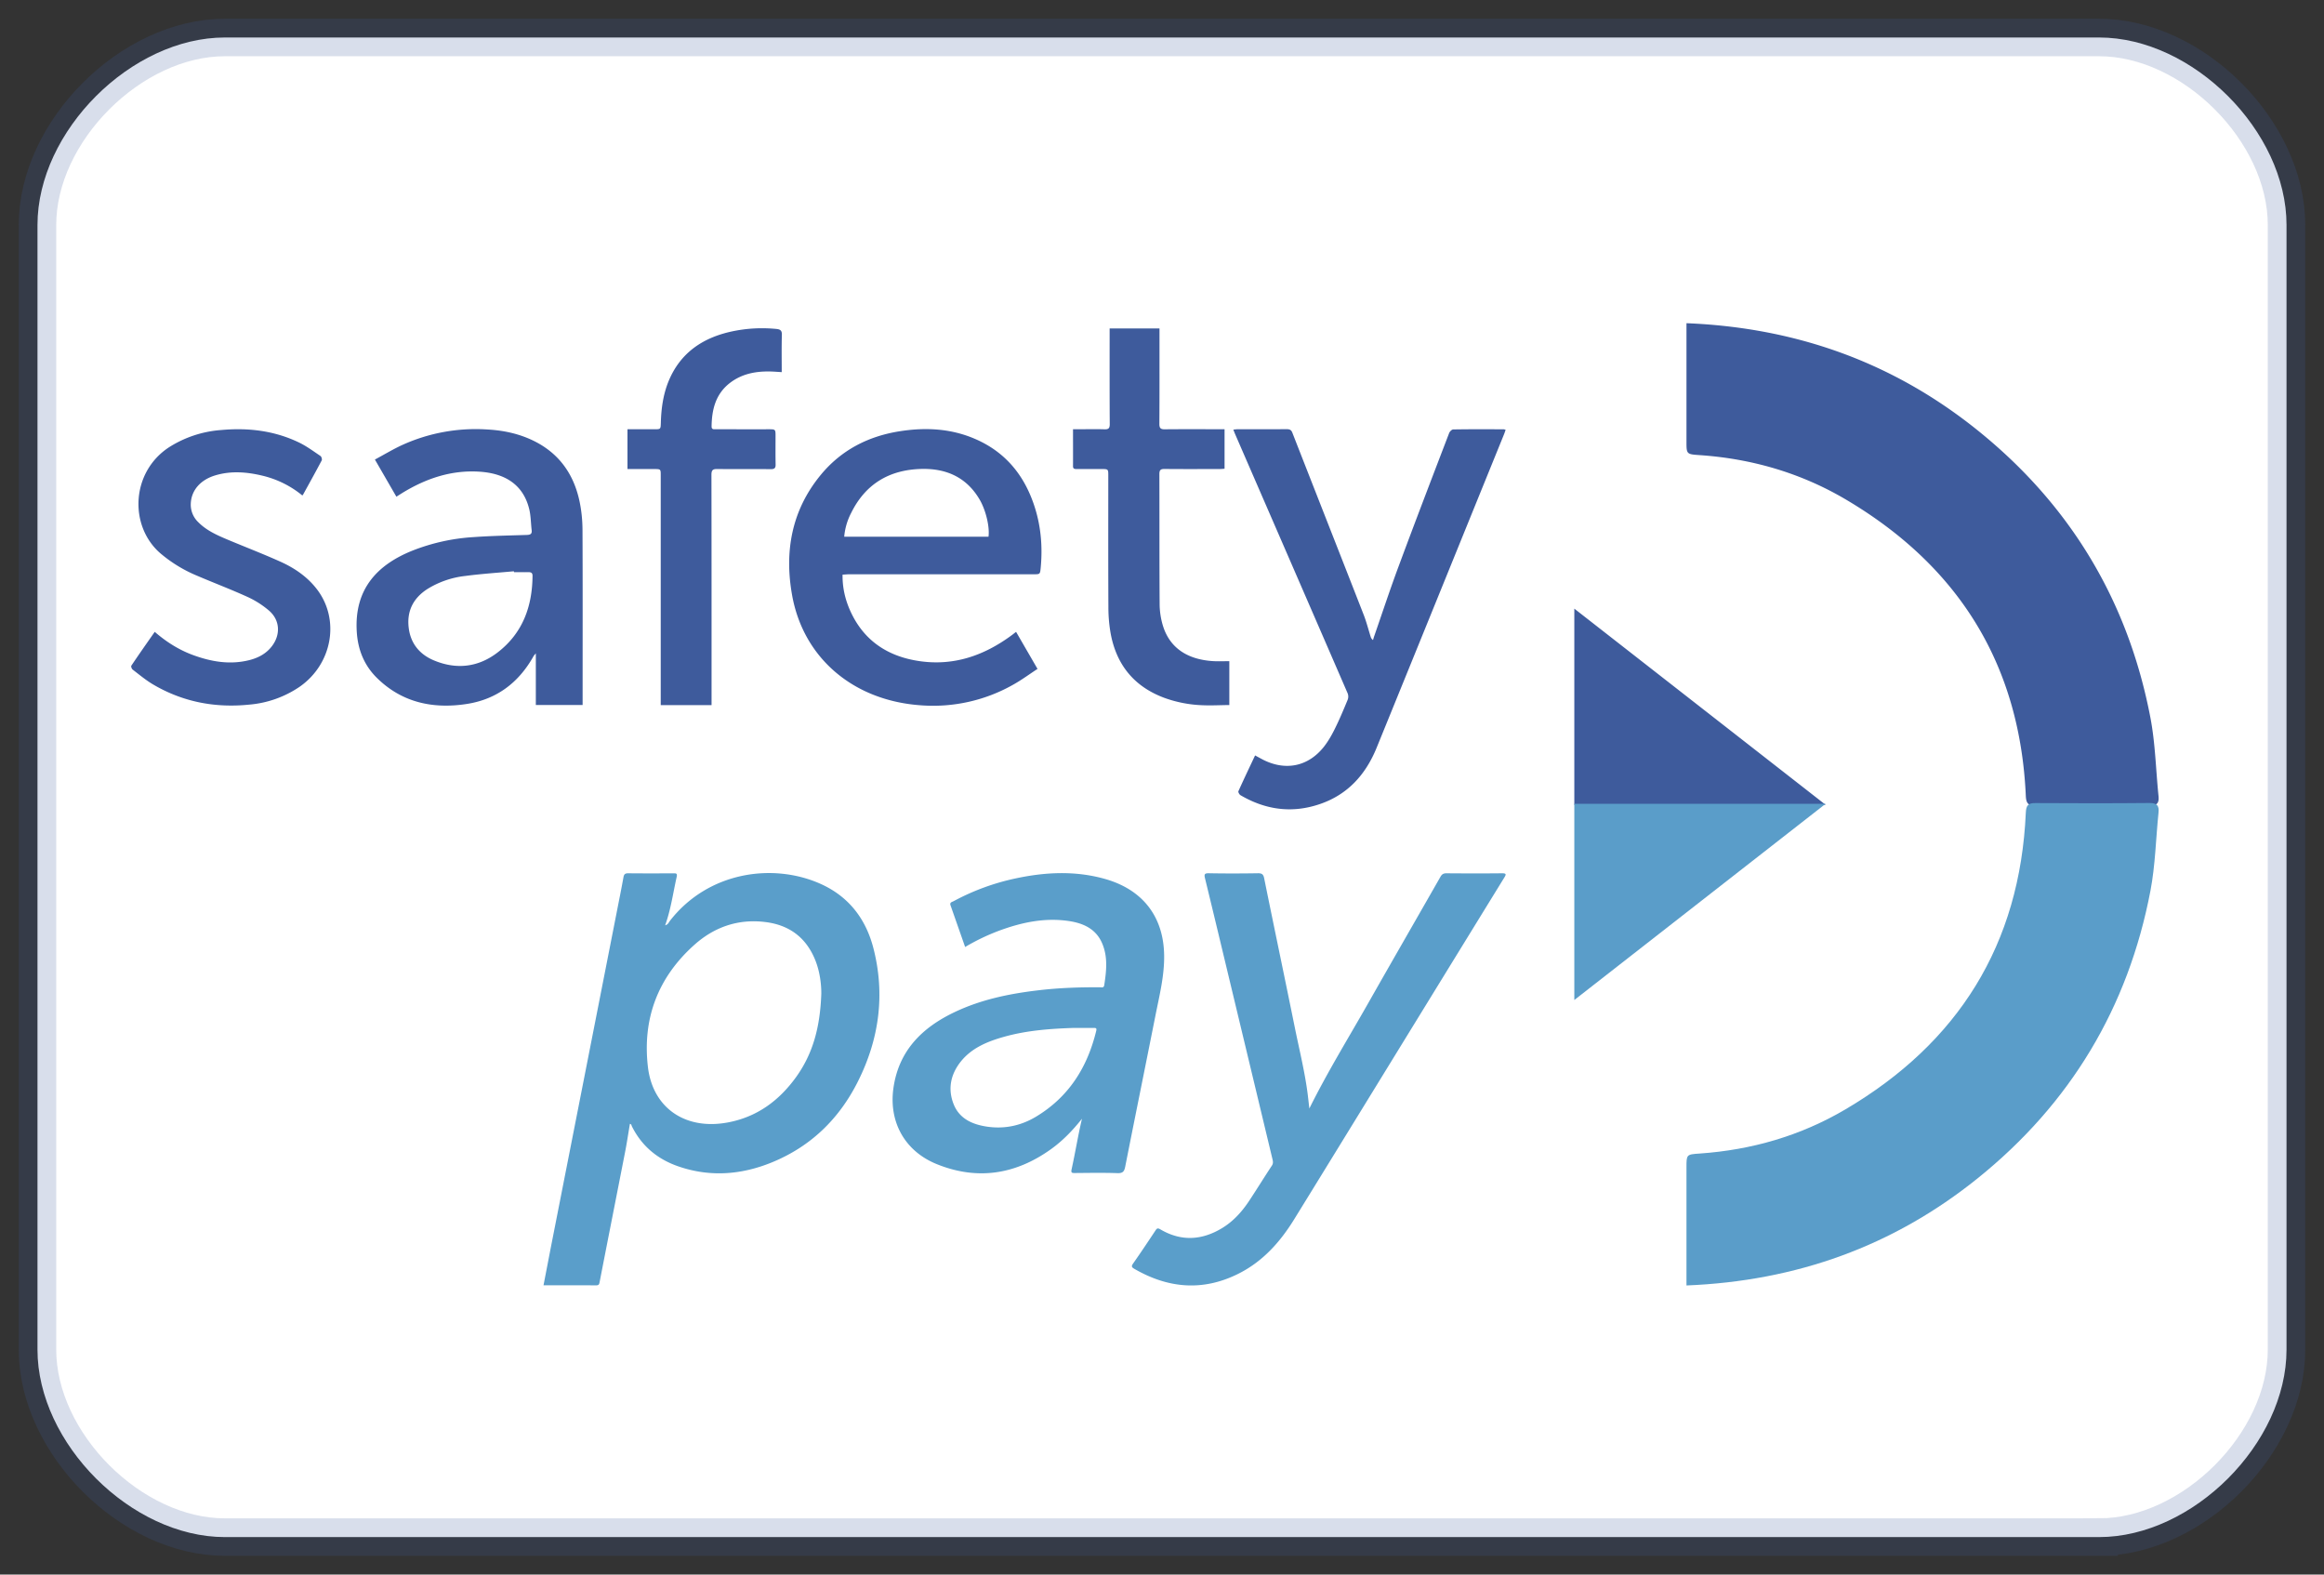 <svg xmlns="http://www.w3.org/2000/svg" fill="none" viewBox="0 0 62 42"><rect x="0" y="0" width="62" height="42" fill="#333333" stroke="none"/><path fill="#fff" fill-rule="evenodd" stroke="#3E5B9C" stroke-opacity=".2" d="M56 41H6c-2.5 0-5-2.5-5-5V6c0-2.5 2.5-5 5-5h50c2.5 0 5 2.5 5 5v30c0 2.5-2.5 5-5 5Z" clip-rule="evenodd"/><path fill="#3E5B9C" d="m33.483 20.15.204.11c.604.31 1.21.19 1.63-.338.115-.146.21-.312.292-.478.127-.255.237-.518.345-.78a.239.239 0 0 0-.001-.17c-.997-2.301-1.997-4.6-2.996-6.9-.018-.04-.033-.082-.054-.134.043-.004.074-.01.105-.01.44 0 .88 0 1.321-.002.077 0 .12.02.148.093.633 1.619 1.27 3.235 1.902 4.854.075.192.126.394.188.59.01.03.022.058.062.088.012-.04.023-.08.037-.118.214-.616.418-1.236.646-1.848.44-1.187.894-2.37 1.347-3.552.016-.043.071-.1.109-.1.449-.008.898-.005 1.347-.004.011 0 .023.006.052.014-.015.041-.027.082-.043.12-1.133 2.789-2.264 5.577-3.4 8.364-.288.705-.763 1.245-1.517 1.5-.74.252-1.446.153-2.113-.238-.03-.018-.066-.082-.056-.106.143-.318.293-.632.445-.955ZM32.796 17.636v1.17c-.25.002-.498.017-.745.004a3.315 3.315 0 0 1-.995-.198c-.813-.305-1.274-.892-1.426-1.716a3.997 3.997 0 0 1-.06-.7c-.006-1.169-.003-2.337-.003-3.506 0-.178 0-.179-.186-.179h-.648c-.057 0-.108.002-.107-.078.002-.32 0-.64 0-.984h.214c.208 0 .416-.005.624.002.108.004.142-.027.142-.136-.005-.8-.003-1.598-.003-2.398v-.156h1.33v.137c0 .803.002 1.607-.003 2.41 0 .112.033.145.147.143.478-.005.956-.002 1.434-.002h.158v1.054c-.044.003-.092.008-.14.008-.486 0-.972.003-1.459-.002-.109-.001-.14.03-.14.137.004 1.157-.001 2.313.007 3.47.001.19.031.389.087.572.196.642.717.91 1.344.947.14.008.28.001.428.001ZM22.478 15.328c-.005.332.064.64.19.931.35.806.991 1.25 1.865 1.376.926.134 1.734-.156 2.464-.696.033-.024.064-.05.11-.085l.572.988c-.211.138-.413.287-.63.41a4.335 4.335 0 0 1-2.51.559c-1.777-.133-3.104-1.257-3.406-2.929-.21-1.163-.019-2.264.761-3.212.546-.664 1.272-1.04 2.13-1.17.677-.104 1.344-.069 1.978.203.844.36 1.351 1.01 1.613 1.856.16.518.2 1.048.149 1.586-.017.173-.017.173-.193.173h-4.9c-.062 0-.123.006-.193.01Zm3.893-1.01c.036-.253-.066-.695-.229-.98-.338-.588-.87-.843-1.547-.83-.873.018-1.51.405-1.89 1.179a1.682 1.682 0 0 0-.183.63h3.85ZM18.983 18.808h-1.356v-6.125c0-.171 0-.171-.177-.172h-.71V11.45h.71c.177 0 .174 0 .18-.172.01-.374.06-.743.2-1.094.32-.791.95-1.202 1.777-1.36.365-.07.733-.086 1.103-.05.101.01.152.037.149.154-.01.327-.004.655-.004.998l-.154-.01c-.438-.03-.858.02-1.217.29-.39.295-.494.712-.5 1.167-.002.092.067.076.122.076.465.002.931.001 1.397.001.187 0 .187 0 .187.186 0 .251-.003.503.002.755.002.095-.032.124-.13.123-.474-.004-.948.002-1.422-.004-.125-.002-.16.03-.16.155.004 1.993.003 3.985.003 5.978v.166ZM10.575 13.249l-.573-.991c.25-.134.486-.277.735-.391A4.736 4.736 0 0 1 13 11.456c.37.02.732.088 1.076.23.774.32 1.22.902 1.386 1.692.052.248.077.505.078.759.007 1.5.003 3.002.003 4.503v.165h-1.248v-1.378c-.028.035-.05.055-.063.079-.388.693-.97 1.144-1.771 1.27-.912.143-1.747-.037-2.416-.704-.332-.331-.495-.744-.526-1.204-.08-1.183.582-1.813 1.465-2.173a5.322 5.322 0 0 1 1.641-.368c.476-.034.954-.043 1.43-.058.093-.003.141-.026.129-.126-.023-.188-.021-.382-.066-.565-.16-.653-.647-.951-1.32-.996-.759-.05-1.437.182-2.07.57l-.154.097Zm3.137 2.014-.003-.025c-.432.04-.867.068-1.297.125a2.423 2.423 0 0 0-1.011.349c-.383.247-.552.597-.497 1.038.05.407.283.7.664.862.602.254 1.184.19 1.7-.203.677-.517.933-1.233.939-2.051 0-.078-.04-.097-.11-.096-.128.002-.256 0-.385 0ZM4.128 16.854c.314.272.651.484 1.033.623.482.175.976.259 1.486.132.238-.059.45-.17.602-.366.24-.307.225-.698-.07-.954a2.448 2.448 0 0 0-.58-.369c-.44-.2-.894-.372-1.338-.562a3.69 3.69 0 0 1-.988-.604c-.835-.73-.778-2.166.243-2.828a2.996 2.996 0 0 1 1.388-.456c.716-.065 1.41.017 2.06.327.208.098.395.238.586.366.027.019.047.09.033.117-.16.303-.326.602-.491.901l-.025.036a2.638 2.638 0 0 0-1.05-.525c-.423-.103-.851-.14-1.277-.011-.396.12-.633.398-.65.745a.646.646 0 0 0 .202.505c.222.224.507.348.794.469.465.194.936.376 1.395.582.373.168.708.396.961.719.638.812.43 2.01-.453 2.621a2.806 2.806 0 0 1-1.342.473c-.917.093-1.777-.074-2.568-.541-.19-.113-.362-.257-.538-.392-.027-.02-.05-.086-.037-.106.202-.301.411-.598.624-.902ZM44.992 8.621c2.929.118 5.517 1.047 7.768 2.858 2.472 1.988 4.015 4.554 4.61 7.67.13.683.144 1.388.215 2.082.018.18-.031.26-.236.258a190.55 190.55 0 0 0-3.052 0c-.194 0-.243-.07-.252-.257-.156-3.518-1.802-6.142-4.816-7.917-1.192-.701-2.498-1.08-3.883-1.175-.353-.024-.354-.025-.354-.367V8.621ZM48.705 21.468H42v-5.233l6.705 5.233Z"/><path fill="#5A9DC9" d="M44.992 34.288c2.929-.118 5.517-1.047 7.768-2.858 2.472-1.988 4.015-4.554 4.61-7.67.13-.683.144-1.388.215-2.082.018-.18-.031-.26-.236-.259-1.017.01-2.035.008-3.052.002-.194-.002-.243.068-.252.256-.156 3.518-1.802 6.142-4.816 7.916-1.192.702-2.498 1.08-3.883 1.176-.353.024-.354.025-.354.367v3.152ZM48.705 21.44H42v5.234l6.705-5.234Z"/><path fill="#5A9ECA" d="M34.93 29.57c.483-.974 1.037-1.871 1.557-2.787.644-1.135 1.297-2.266 1.944-3.4.038-.065.08-.09.16-.089.49.004.982.005 1.473 0 .133-.002.117.034.064.12-1.264 2.053-2.526 4.108-3.789 6.163-.603.982-1.207 1.964-1.812 2.945-.375.608-.843 1.135-1.507 1.462-.943.465-1.865.379-2.759-.14-.067-.039-.085-.065-.034-.138.204-.29.4-.585.596-.88.036-.054.057-.08.132-.035.552.325 1.102.296 1.642-.029.307-.185.538-.444.73-.734.205-.31.4-.627.604-.936.041-.062.03-.114.016-.173l-1.104-4.603c-.231-.963-.461-1.927-.696-2.89-.026-.107-.011-.136.111-.133.432.008.864.007 1.296 0 .106-.002.148.024.17.126.27 1.331.55 2.661.82 3.993.122.602.272 1.198.347 1.808l.04.35ZM23.303 25.3c-.198-.776-.65-1.386-1.421-1.728-1.262-.56-2.984-.323-4.005.984-.034.043-.051.104-.132.126.154-.43.211-.863.307-1.289.022-.098-.012-.099-.09-.098-.4.002-.8.003-1.2-.001-.086-.001-.115.026-.129.105-.058.323-.124.646-.187.968l-.915 4.656-.837 4.256-.194 1.005c.479 0 .942-.001 1.406.001.067 0 .08-.028.09-.084.225-1.157.454-2.313.68-3.47.049-.25.086-.503.129-.754.042.007.04.04.05.061.256.517.667.87 1.22 1.066.852.3 1.697.237 2.52-.1 1.05-.43 1.798-1.173 2.29-2.152.57-1.133.732-2.323.418-3.552Zm-2.065 3.43c-.452.627-1.043 1.069-1.837 1.213-1.121.203-1.988-.39-2.116-1.485-.148-1.274.258-2.38 1.242-3.258.525-.468 1.158-.696 1.887-.606.66.08 1.103.43 1.34 1.027.13.329.158.673.157.881-.031.894-.222 1.601-.673 2.228ZM31.057 25.473c-.017-1.032-.58-1.757-1.609-2.037-.775-.212-1.555-.174-2.332-.01a6.18 6.18 0 0 0-1.672.61c-.043.023-.113.032-.087.109l.391 1.115a5.67 5.67 0 0 1 .912-.437c.606-.223 1.226-.354 1.878-.252.376.06.694.212.856.57.167.37.124.754.065 1.138-.012.076-.067.056-.112.056-.55-.004-1.1.015-1.646.08-.77.09-1.521.245-2.223.577-.89.42-1.506 1.045-1.644 2.038-.124.893.3 1.676 1.16 2.023 1.086.438 2.102.273 3.04-.397.319-.228.586-.507.831-.815-.106.448-.178.902-.277 1.35-.02.094.01.099.089.098.377-.003.755-.01 1.132.003.15.006.185-.049.21-.175.266-1.345.54-2.689.807-4.034.106-.533.24-1.06.231-1.61Zm-1.81 2.016c-.232.963-.72 1.762-1.606 2.296-.397.239-.833.335-1.302.268-.405-.059-.748-.216-.9-.606-.157-.402-.079-.787.19-1.127.296-.372.723-.544 1.173-.669.598-.166 1.212-.211 1.83-.232h.545c.054-.001.085.003.07.07Z"/></svg>
